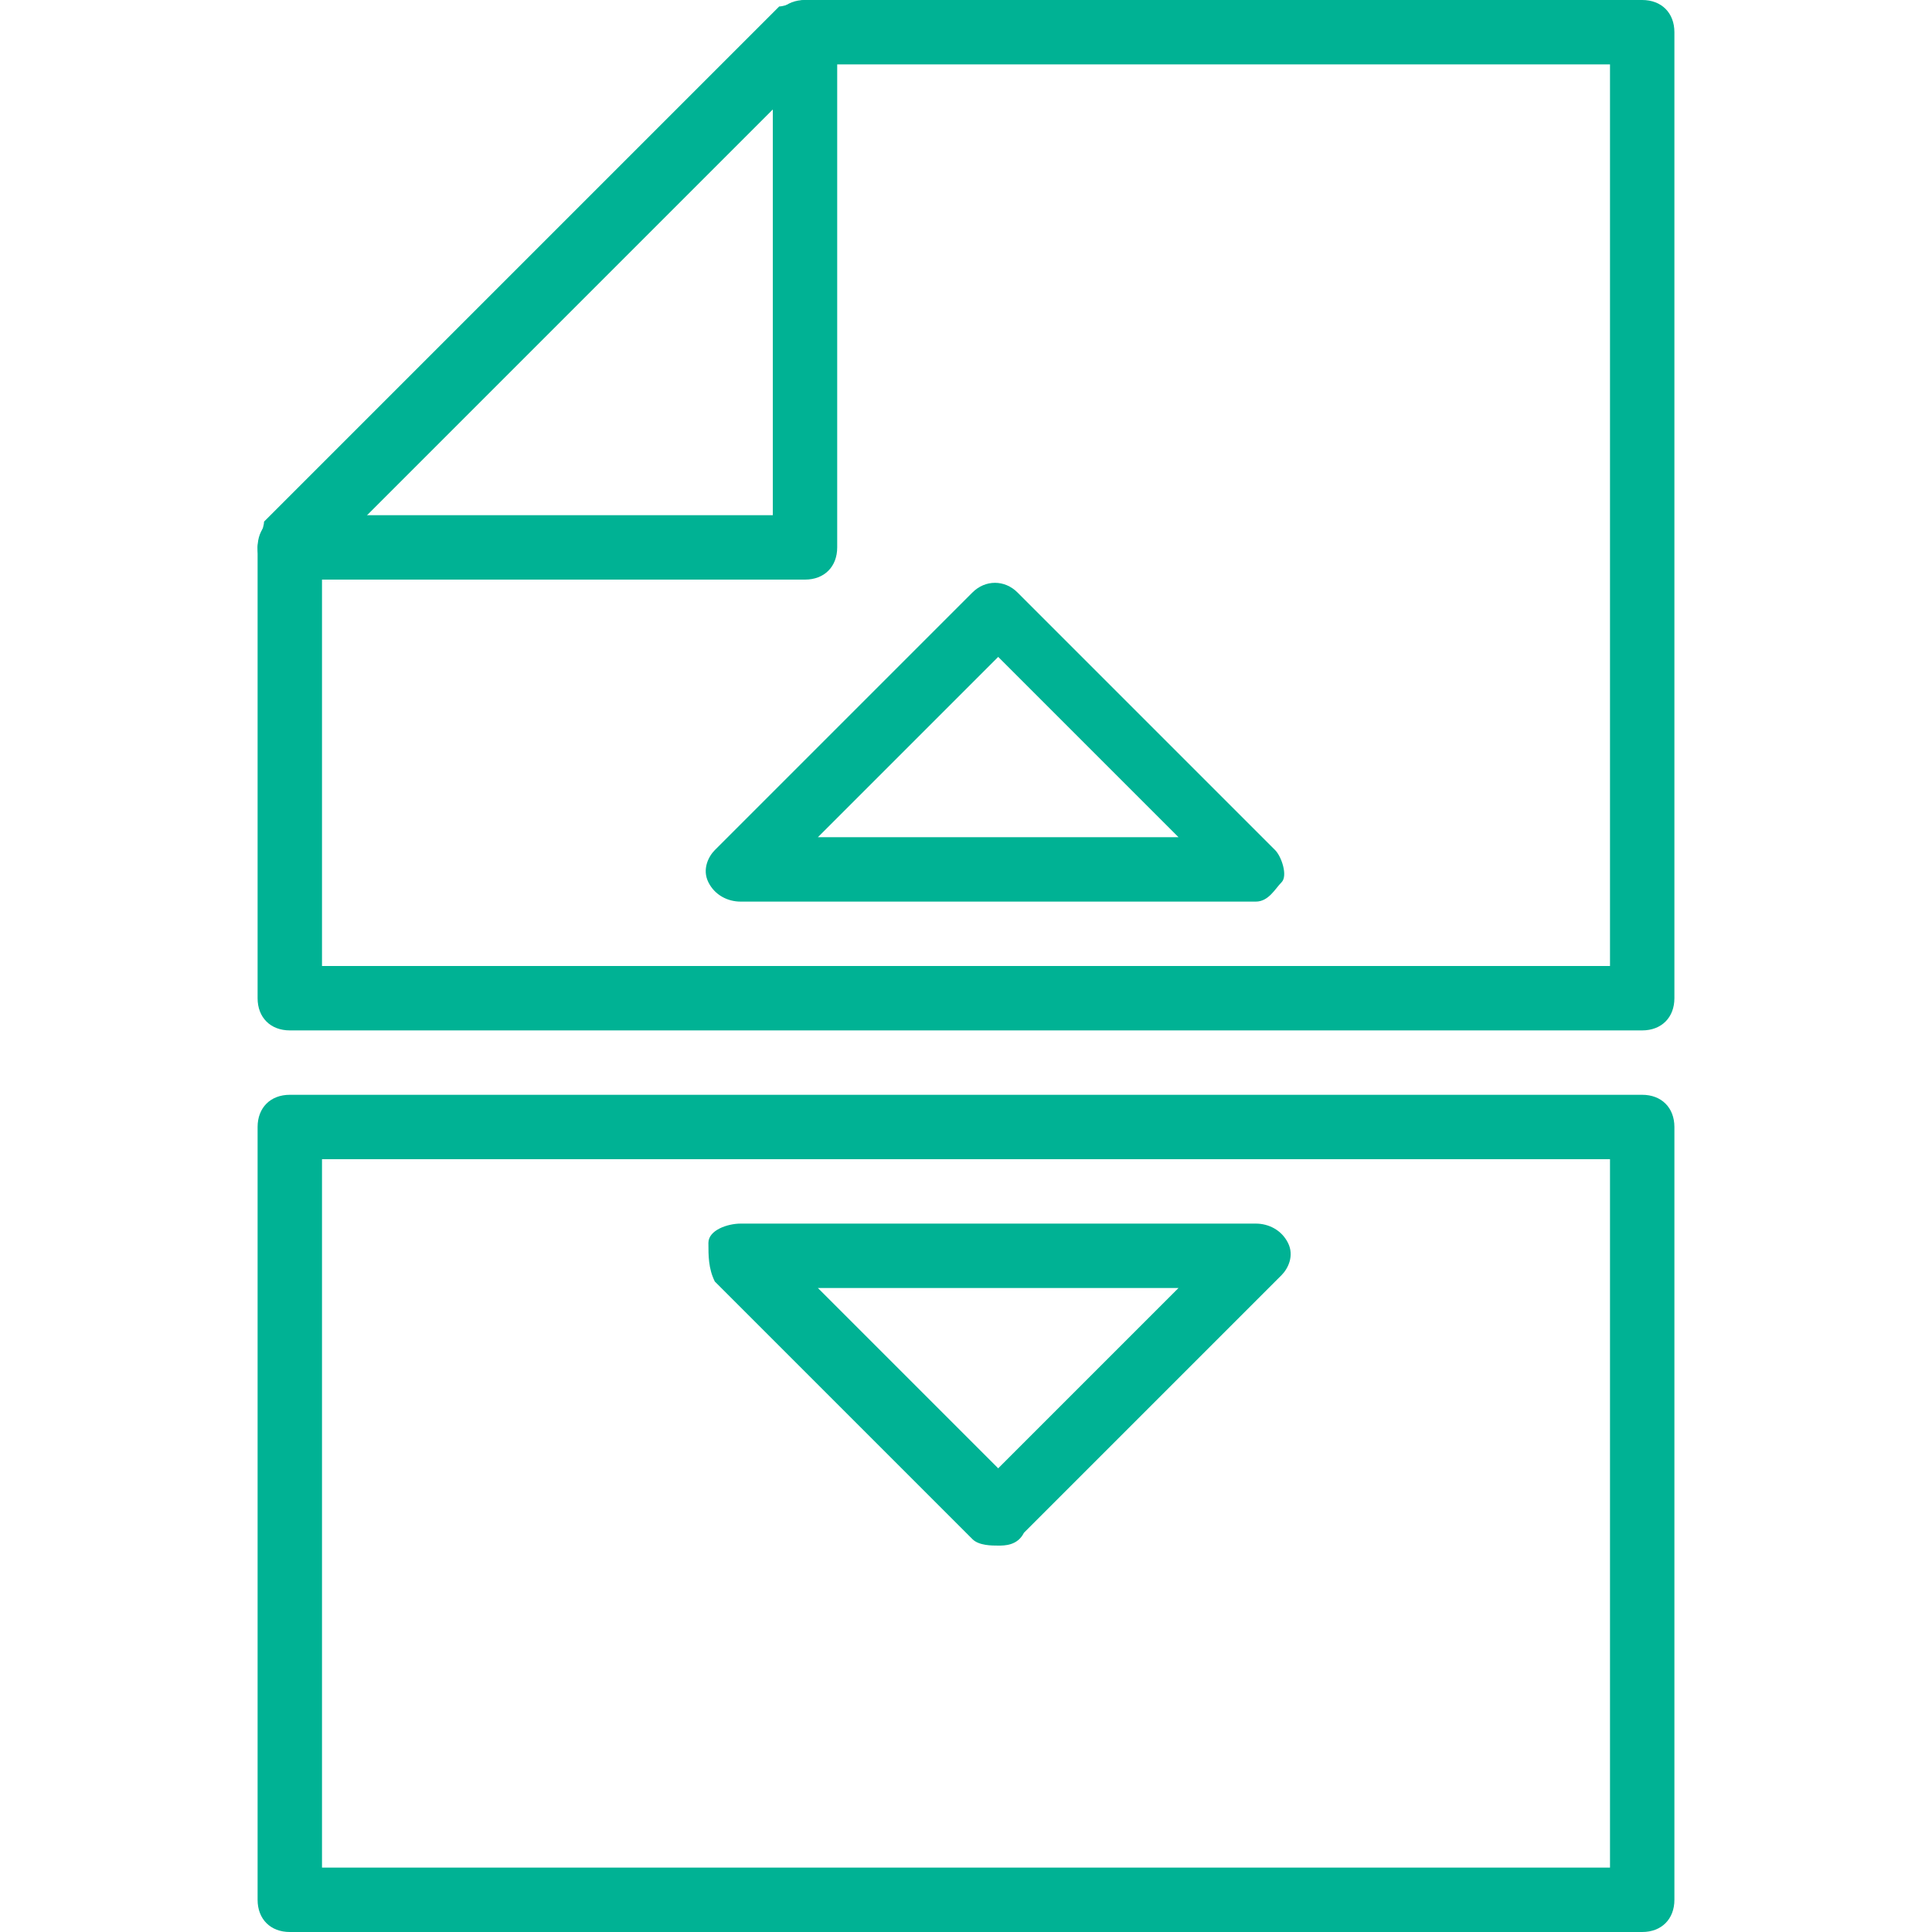 <?xml version="1.0" standalone="no"?><!DOCTYPE svg PUBLIC "-//W3C//DTD SVG 1.1//EN" "http://www.w3.org/Graphics/SVG/1.1/DTD/svg11.dtd"><svg t="1563851361258" class="icon" viewBox="0 0 1024 1024" version="1.1" xmlns="http://www.w3.org/2000/svg" p-id="2610" xmlns:xlink="http://www.w3.org/1999/xlink" width="200" height="200"><defs><style type="text/css"></style></defs><path d="M870.4 546.133h-716.8c-10.24 0-17.067-6.827-17.067-17.067v-238.933c0-3.413 3.413-10.24 3.413-13.653l273.067-273.067c3.413 0 10.24-3.413 13.653-3.413h443.733c10.24 0 17.067 6.827 17.067 17.067v512c0 10.24-6.827 17.067-17.067 17.067zM170.667 512h682.667V34.133H433.493L170.667 296.96V512z" fill="#00b294" p-id="2611"></path><path d="M426.667 307.2h-273.067c-10.24 0-17.067-6.827-17.067-17.067s6.827-17.067 17.067-17.067H409.6V17.067c0-10.24 6.827-17.067 17.067-17.067s17.067 6.827 17.067 17.067v273.067c0 10.24-6.827 17.067-17.067 17.067zM870.4 1024h-716.8c-10.24 0-17.067-6.827-17.067-17.067v-409.6c0-10.24 6.827-17.067 17.067-17.067h716.8c10.24 0 17.067 6.827 17.067 17.067v409.6c0 10.24-6.827 17.067-17.067 17.067zM170.667 989.867h682.667V614.4H170.667v375.467zM665.6 477.867h-273.067c-6.827 0-13.653-3.413-17.067-10.24s0-13.653 3.413-17.067l136.533-136.533c6.827-6.827 17.067-6.827 23.893 0l136.533 136.533c3.413 3.413 6.827 13.653 3.413 17.067s-6.827 10.24-13.653 10.24z m-232.107-34.133h191.147l-95.573-95.573-95.573 95.573z" fill="#00b294" p-id="2612"></path><path d="M529.067 819.2c-3.413 0-10.24 0-13.653-3.413l-136.533-136.533c-3.413-6.827-3.413-13.653-3.413-20.48s10.24-10.24 17.067-10.24h273.067c6.827 0 13.653 3.413 17.067 10.24s0 13.653-3.413 17.067l-136.533 136.533c-3.413 6.827-10.24 6.827-13.653 6.827z m-95.573-136.533l95.573 95.573 95.573-95.573h-191.147z" fill="#00b294" p-id="2613"></path></svg>